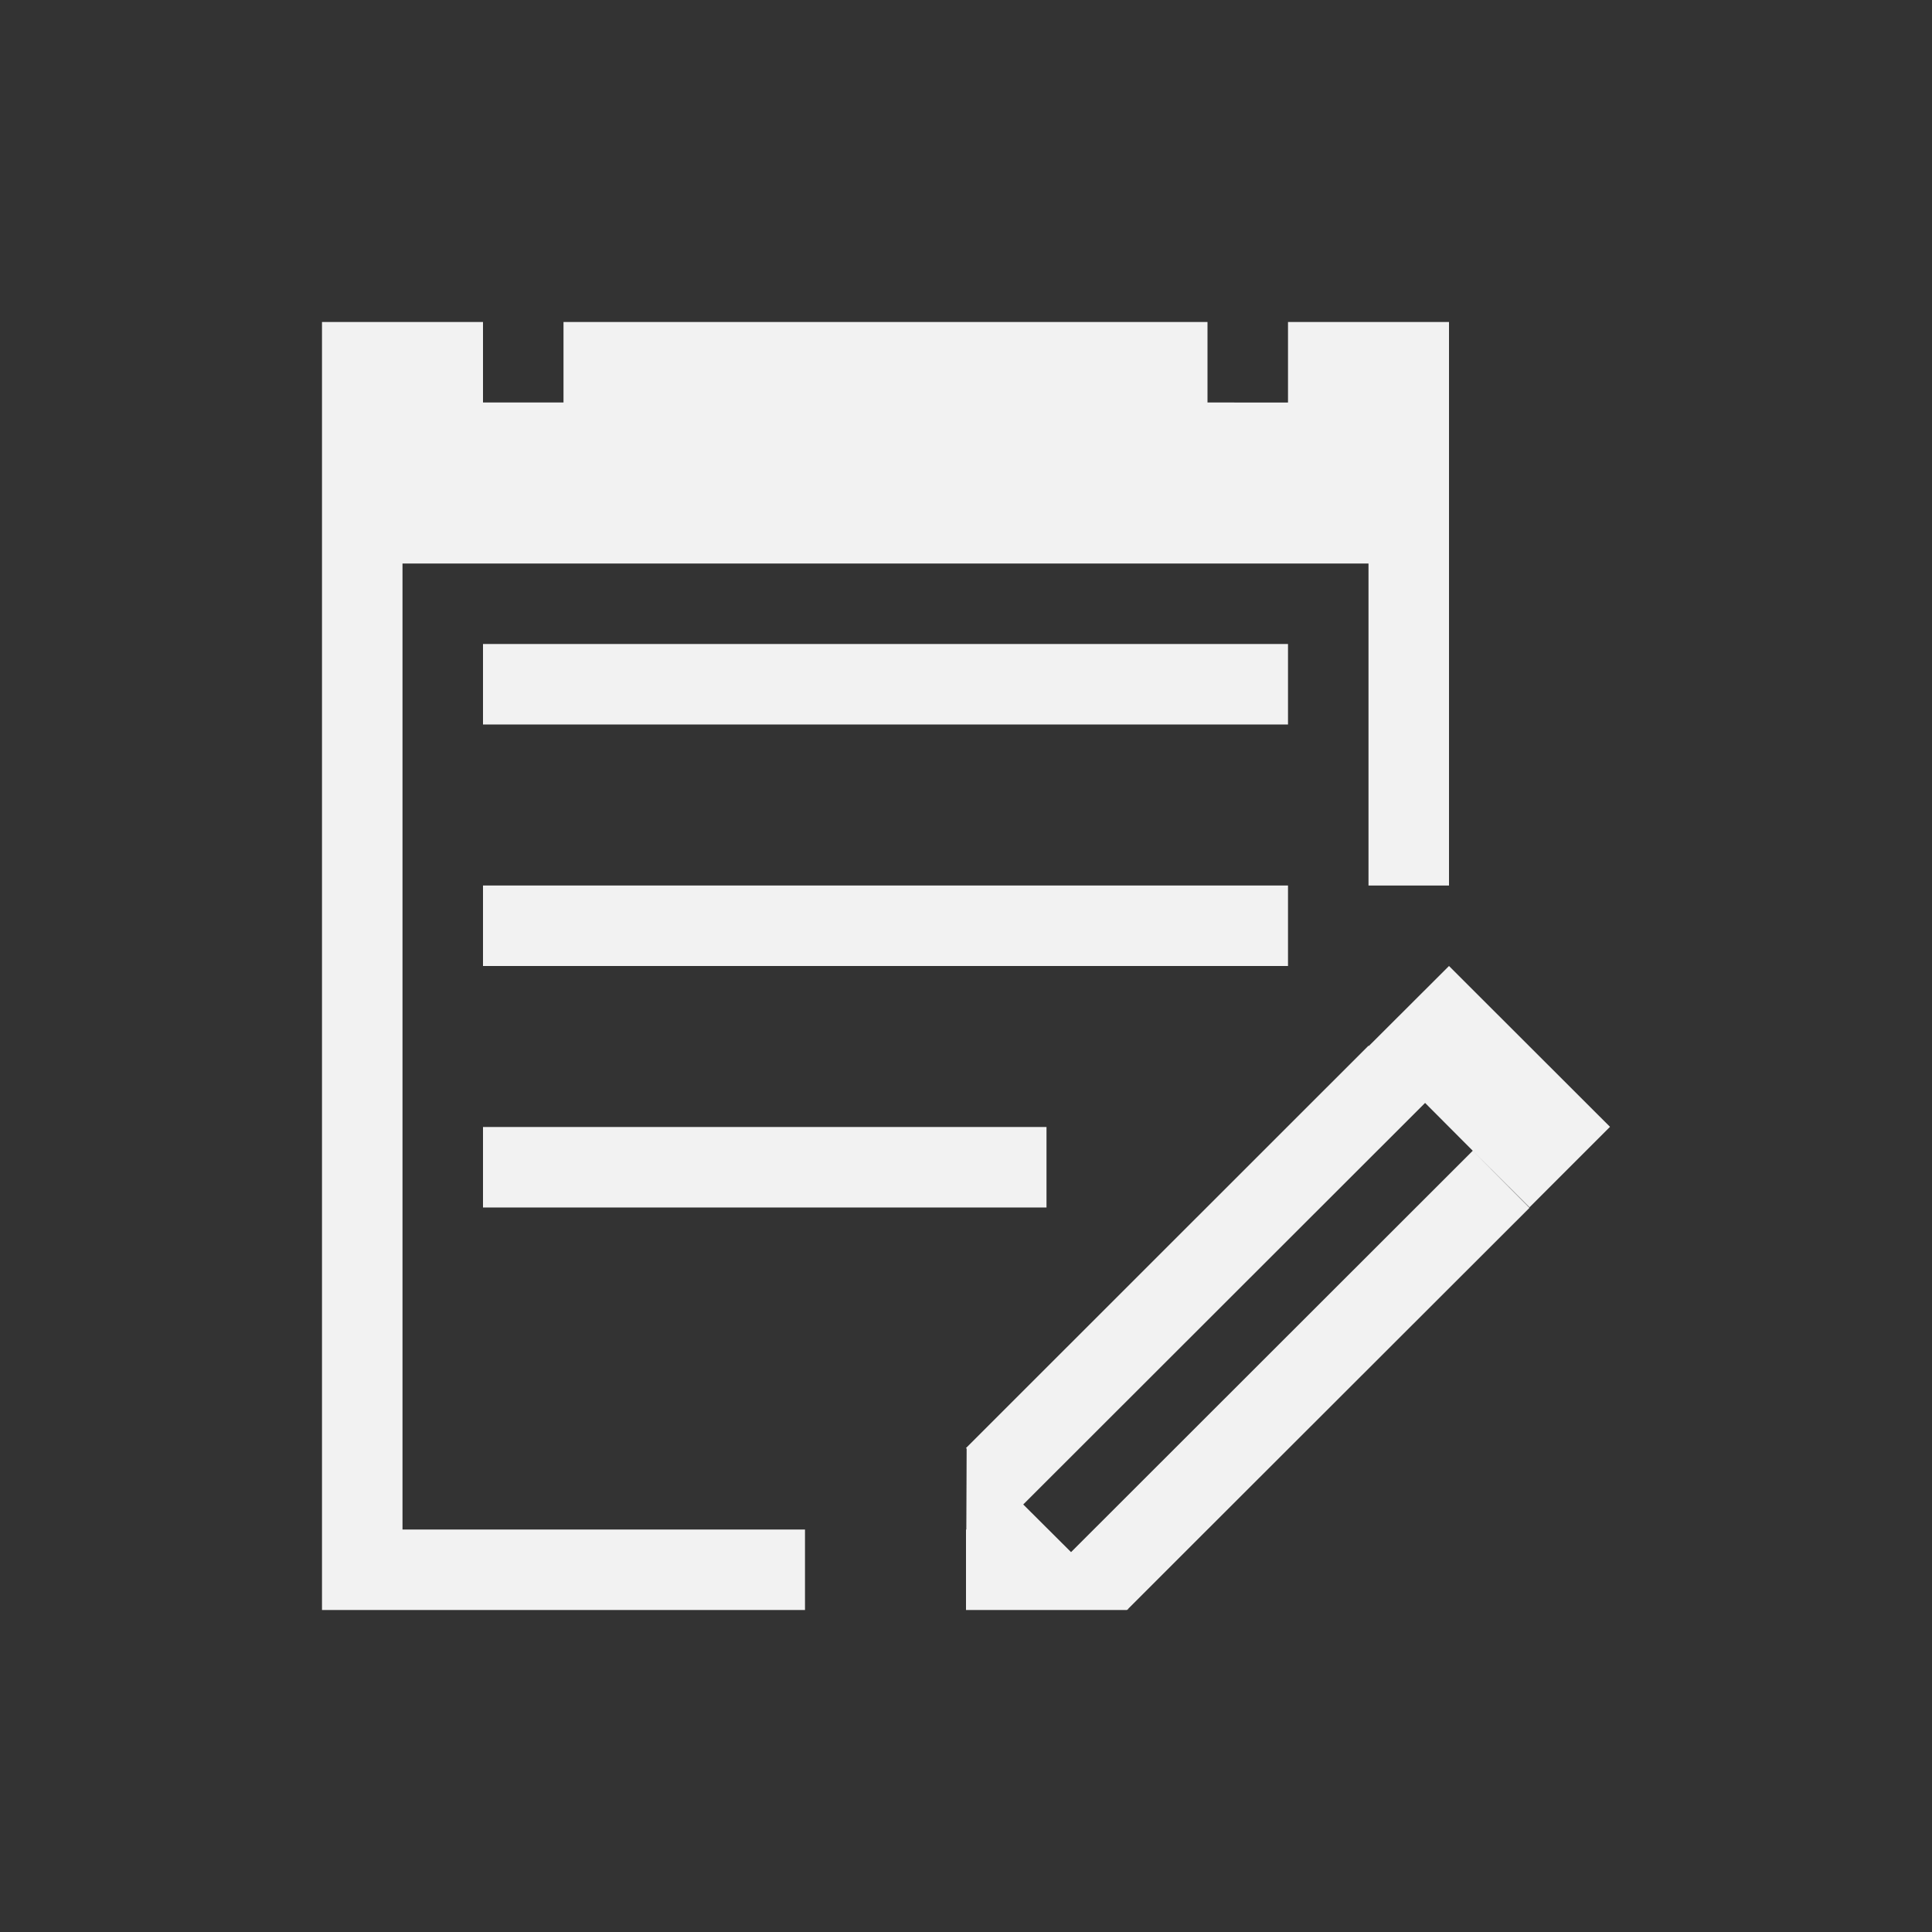 <?xml version="1.0" encoding="UTF-8" standalone="no"?>
<svg xmlns="http://www.w3.org/2000/svg" width="24" height="24" version="1.1">
 <rect width="100%" height="100%" fill="#333333" stroke="none"/>
 <g transform="translate(-326,-532.362)">
  <g transform="translate(-94.714,7.571)">
   <path transform="translate(421.714,525.791)" d="m 3,3 0,3 0,13 1,0 5,0 0,-1 -5,0 0,-12 12,0 0,4 1,0 0,-4 0,-1 0,-2 -2,0 0,1 L 14,4 14,3 6,3 6,4 5,4 5,3 Z m 14,8 -0.996,0.994 -0.004,-0.004 -5,4.998 0.008,0.008 L 11.004,18 11,18 11,18.99 11,19 l 2,0 0.006,-0.006 0.004,-0.004 c 0.004,-2e-5 0.006,0.002 0.01,0.002 L 13.014,18.986 14,18 l 4,-3.996 -0.705,-0.709 -4.99,4.986 -0.594,-0.592 4.992,-4.988 0.592,0.594 L 18,13.998 l 1,-1 z" style="opacity:1;fill:#f2f2f2;fill-opacity:1;"/>
   <path d="m 426.714,532.791 10,0 0,1 -10,0 z" style="opacity:1;fill:#f2f2f2;fill-opacity:1;"/>
   <path d="m 426.714,535.791 10,0 0,1 -10,0 z" style="opacity:1;fill:#f2f2f2;fill-opacity:1;"/>
   <path d="m 426.714,538.791 7,0 0,1 -7,0 z" style="opacity:1;fill:#f2f2f2;fill-opacity:1;"/>
  </g>
 </g>
</svg>

